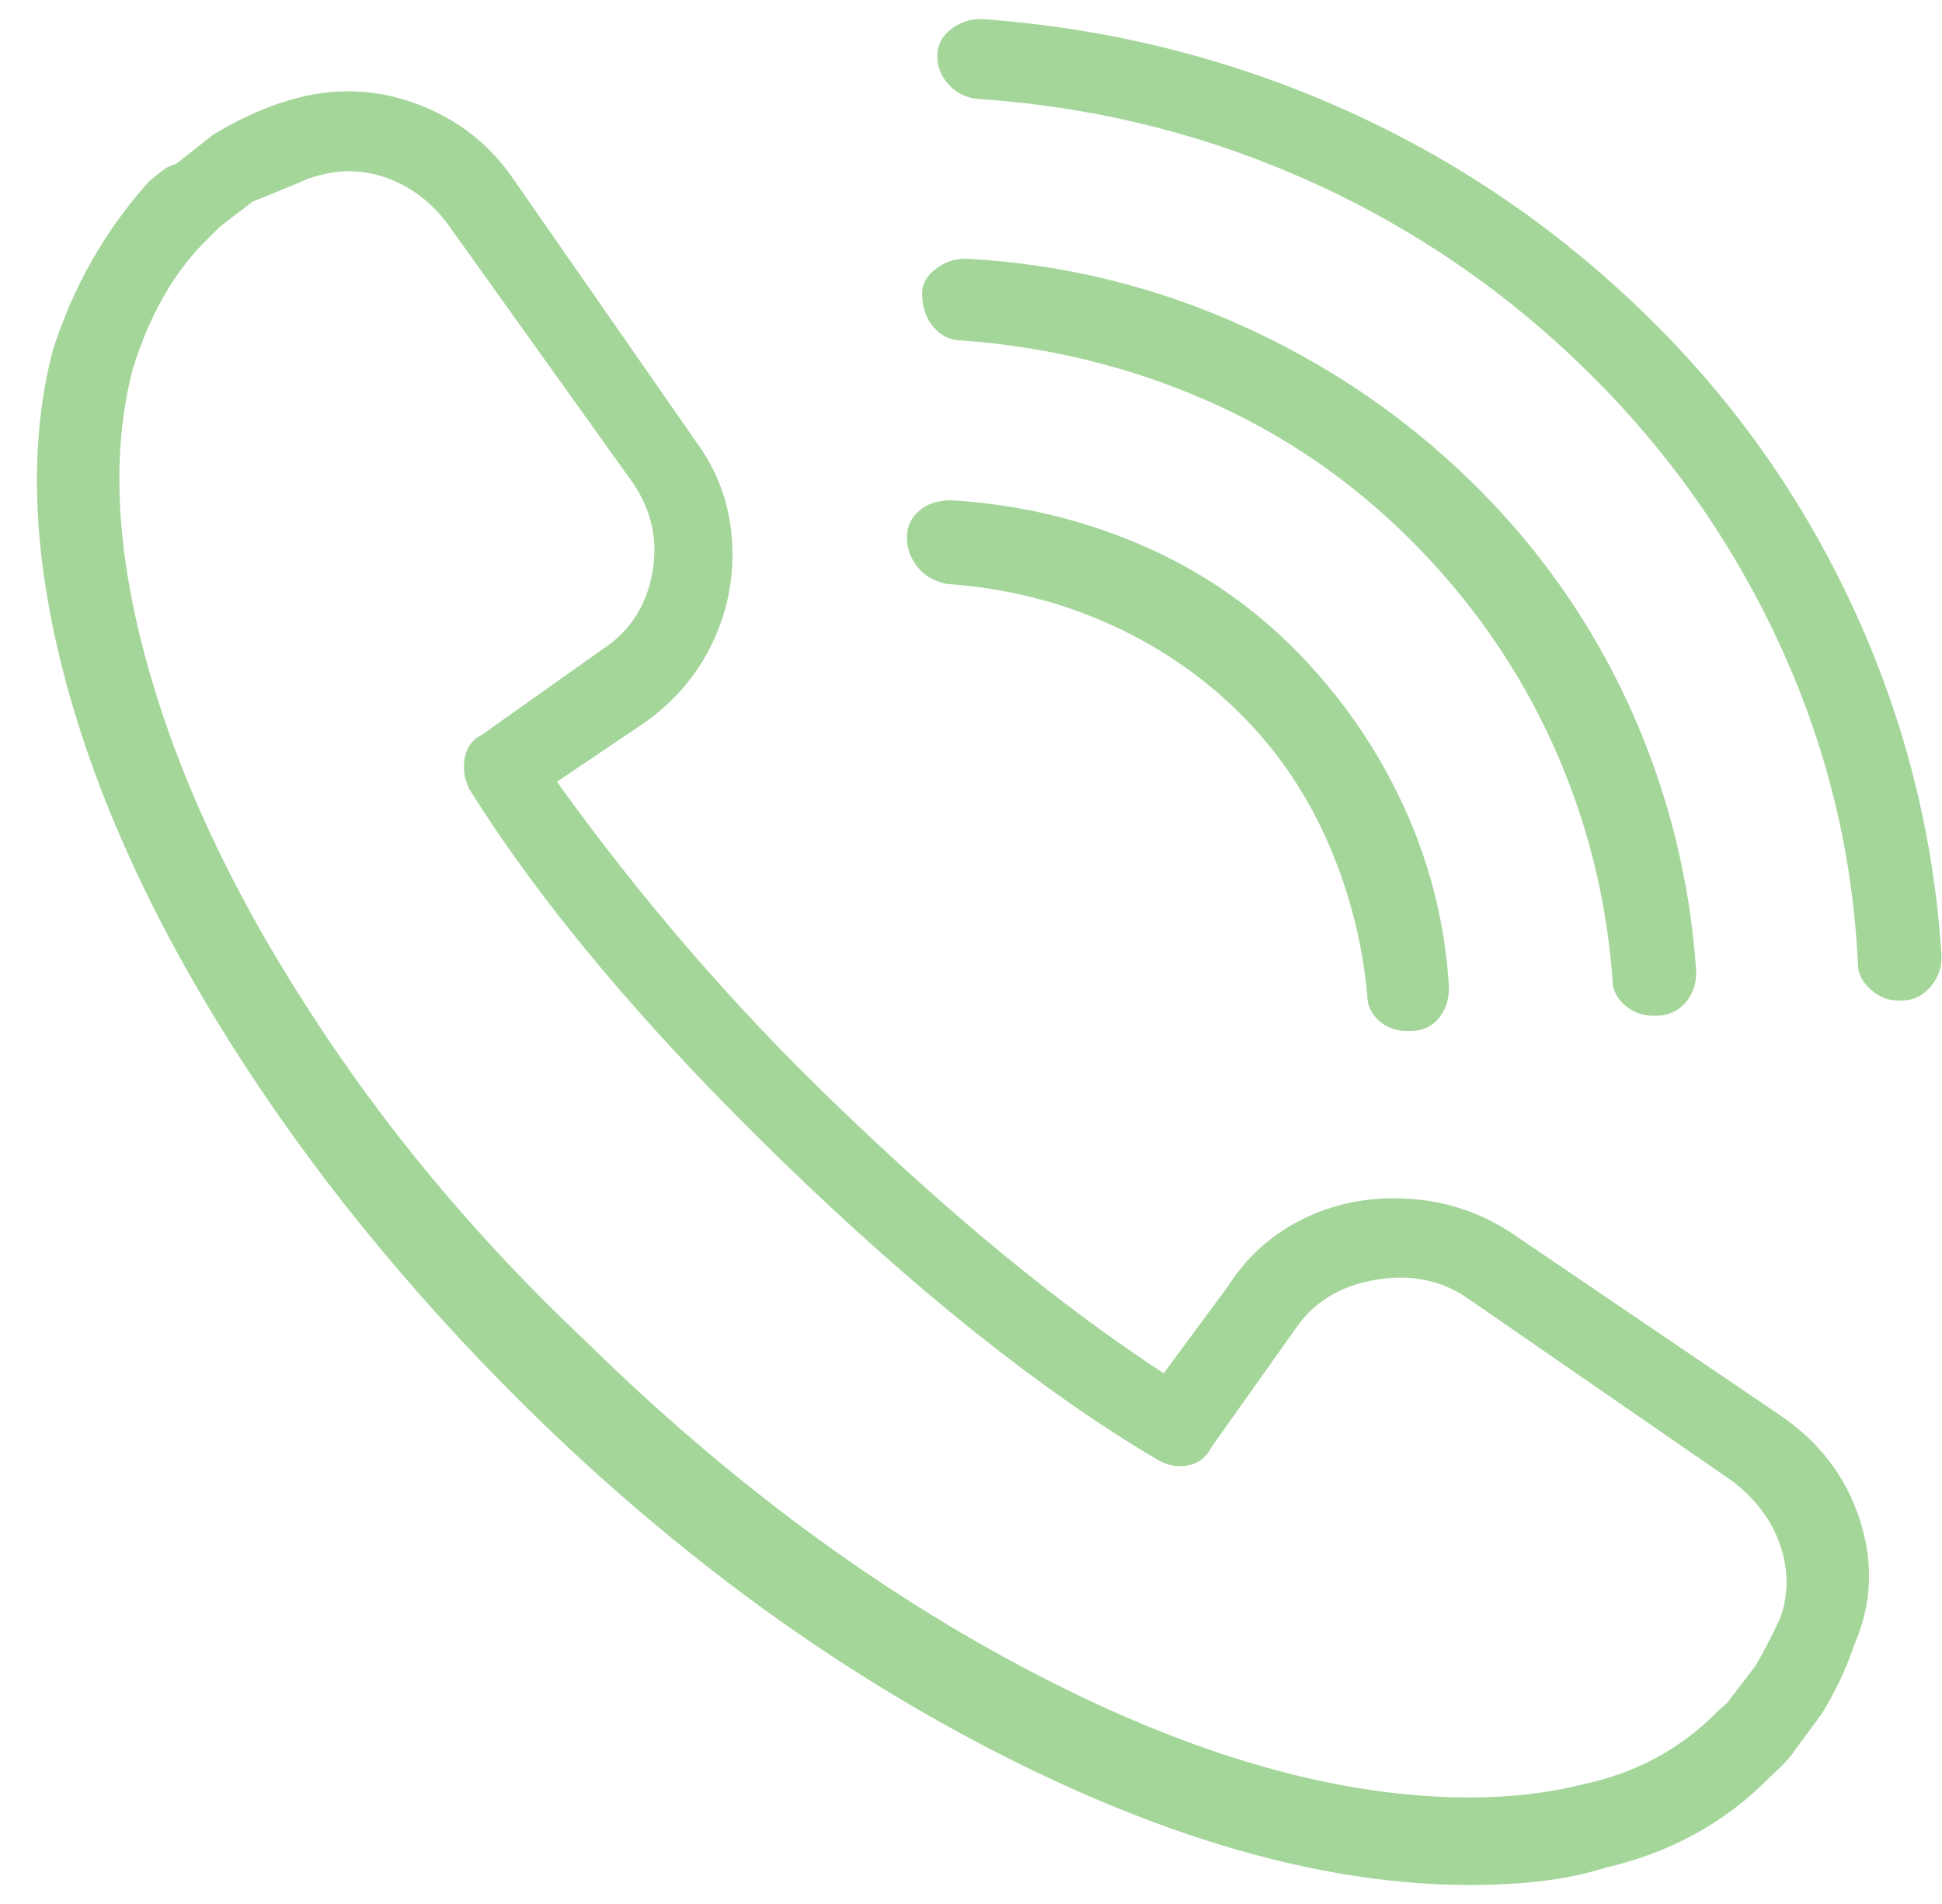 <svg width="51" height="50" viewBox="0 0 51 50" fill="none" xmlns="http://www.w3.org/2000/svg">
<g clip-path="url(#clip0_1_1234)">
<path d="M46.744 37.163L39.751 32.418C38.818 31.785 37.769 31.468 36.604 31.468C35.705 31.468 34.872 31.668 34.106 32.068C33.34 32.468 32.724 33.034 32.258 33.766L30.56 36.064C27.863 34.299 24.982 31.935 21.919 28.971C19.255 26.407 16.824 23.593 14.626 20.529L16.924 18.981C17.723 18.415 18.322 17.707 18.722 16.858C19.121 16.009 19.288 15.11 19.221 14.161C19.155 13.212 18.838 12.354 18.272 11.588L13.477 4.695C12.977 3.963 12.336 3.397 11.554 2.997C10.771 2.597 9.964 2.398 9.131 2.398C8.565 2.398 7.982 2.497 7.383 2.697C6.784 2.897 6.184 3.18 5.585 3.546L4.636 4.296L4.386 4.396C4.153 4.562 3.986 4.695 3.887 4.795C2.754 6.061 1.922 7.526 1.389 9.191C0.756 11.622 0.84 14.411 1.639 17.557C2.438 20.704 3.895 23.959 6.009 27.323C8.124 30.686 10.73 33.899 13.827 36.963C17.756 40.826 21.944 43.881 26.389 46.129C30.835 48.377 34.906 49.501 38.602 49.501C40.034 49.501 41.216 49.351 42.148 49.051C43.88 48.651 45.328 47.852 46.494 46.653C46.794 46.387 47.01 46.154 47.143 45.954L47.843 45.005C48.209 44.406 48.492 43.806 48.692 43.207C49.158 42.141 49.208 41.042 48.842 39.91C48.475 38.778 47.776 37.862 46.744 37.163ZM46.744 42.508C46.511 43.007 46.294 43.423 46.094 43.756L45.445 44.605C45.412 44.672 45.312 44.772 45.145 44.905L45.045 45.005C44.113 45.937 42.964 46.553 41.599 46.853C40.666 47.086 39.667 47.203 38.602 47.203C35.172 47.203 31.384 46.129 27.238 43.981C23.092 41.833 19.138 38.911 15.375 35.215C12.478 32.484 10.014 29.52 7.982 26.324C6.018 23.26 4.636 20.263 3.837 17.333C3.037 14.402 2.921 11.855 3.487 9.69C3.92 8.292 4.553 7.176 5.385 6.344L5.785 5.944L6.634 5.295C7.3 5.028 7.783 4.829 8.082 4.695C8.482 4.562 8.832 4.495 9.131 4.495C9.631 4.495 10.105 4.612 10.555 4.845C11.005 5.078 11.396 5.411 11.729 5.844L16.624 12.687C17.123 13.42 17.29 14.219 17.123 15.085C16.957 15.951 16.507 16.617 15.775 17.083L12.678 19.281C12.411 19.414 12.253 19.622 12.203 19.905C12.153 20.188 12.195 20.463 12.328 20.729C14.226 23.76 16.948 26.998 20.495 30.445C24.041 33.891 27.33 36.514 30.36 38.312C30.627 38.478 30.901 38.536 31.184 38.486C31.467 38.437 31.675 38.278 31.809 38.012L34.007 34.915C34.473 34.216 35.164 33.783 36.079 33.616C36.995 33.45 37.803 33.6 38.502 34.066L45.445 38.861C46.078 39.327 46.511 39.893 46.744 40.559C46.977 41.225 46.977 41.875 46.744 42.508ZM43.197 8.242C40.833 5.944 38.161 4.138 35.18 2.822C32.2 1.507 29.061 0.733 25.765 0.499C25.465 0.499 25.199 0.591 24.965 0.774C24.732 0.957 24.616 1.19 24.616 1.474C24.616 1.757 24.716 2.006 24.916 2.223C25.115 2.439 25.365 2.564 25.665 2.597C28.695 2.797 31.576 3.505 34.306 4.72C37.037 5.936 39.476 7.592 41.624 9.69C43.772 11.788 45.47 14.186 46.719 16.883C47.968 19.58 48.658 22.394 48.792 25.325C48.792 25.558 48.9 25.774 49.116 25.974C49.333 26.174 49.574 26.274 49.841 26.274H49.941C50.24 26.274 50.49 26.157 50.69 25.924C50.89 25.691 50.989 25.425 50.989 25.125C50.79 21.928 50.015 18.873 48.667 15.959C47.318 13.045 45.495 10.473 43.197 8.242ZM25.265 8.941C27.53 9.108 29.669 9.632 31.684 10.514C33.698 11.397 35.488 12.621 37.053 14.186C38.618 15.751 39.851 17.516 40.75 19.48C41.649 21.445 42.182 23.526 42.348 25.724C42.348 25.991 42.456 26.215 42.673 26.399C42.889 26.582 43.131 26.673 43.397 26.673H43.497C43.797 26.673 44.046 26.565 44.246 26.349C44.446 26.132 44.546 25.858 44.546 25.524C44.379 23.06 43.788 20.721 42.773 18.506C41.757 16.292 40.367 14.327 38.602 12.612C36.837 10.897 34.814 9.532 32.533 8.516C30.252 7.501 27.863 6.926 25.365 6.793C25.065 6.793 24.799 6.885 24.566 7.068C24.333 7.251 24.216 7.459 24.216 7.692C24.216 8.059 24.316 8.358 24.516 8.591C24.716 8.825 24.965 8.941 25.265 8.941ZM24.866 15.335C26.331 15.435 27.713 15.768 29.011 16.334C30.31 16.9 31.459 17.666 32.458 18.631C33.457 19.597 34.248 20.729 34.831 22.028C35.413 23.327 35.771 24.692 35.905 26.124C35.905 26.39 36.005 26.615 36.204 26.798C36.404 26.981 36.654 27.073 36.953 27.073H37.053C37.353 27.073 37.594 26.965 37.778 26.748C37.961 26.532 38.052 26.257 38.052 25.924C37.953 24.259 37.553 22.669 36.854 21.154C36.154 19.639 35.214 18.282 34.031 17.083C32.849 15.884 31.476 14.952 29.911 14.286C28.345 13.62 26.697 13.237 24.965 13.137C24.633 13.137 24.358 13.228 24.141 13.412C23.925 13.595 23.817 13.828 23.817 14.111C23.817 14.394 23.908 14.652 24.091 14.885C24.274 15.118 24.533 15.268 24.866 15.335Z" fill="#A4D69A"/>
</g>
<defs>
<clipPath id="clip0_1_1234">
<rect width="50.02" height="50" fill="white" transform="matrix(1 0 0 -1 0.96 50)"/>
</clipPath>
</defs>
</svg>
